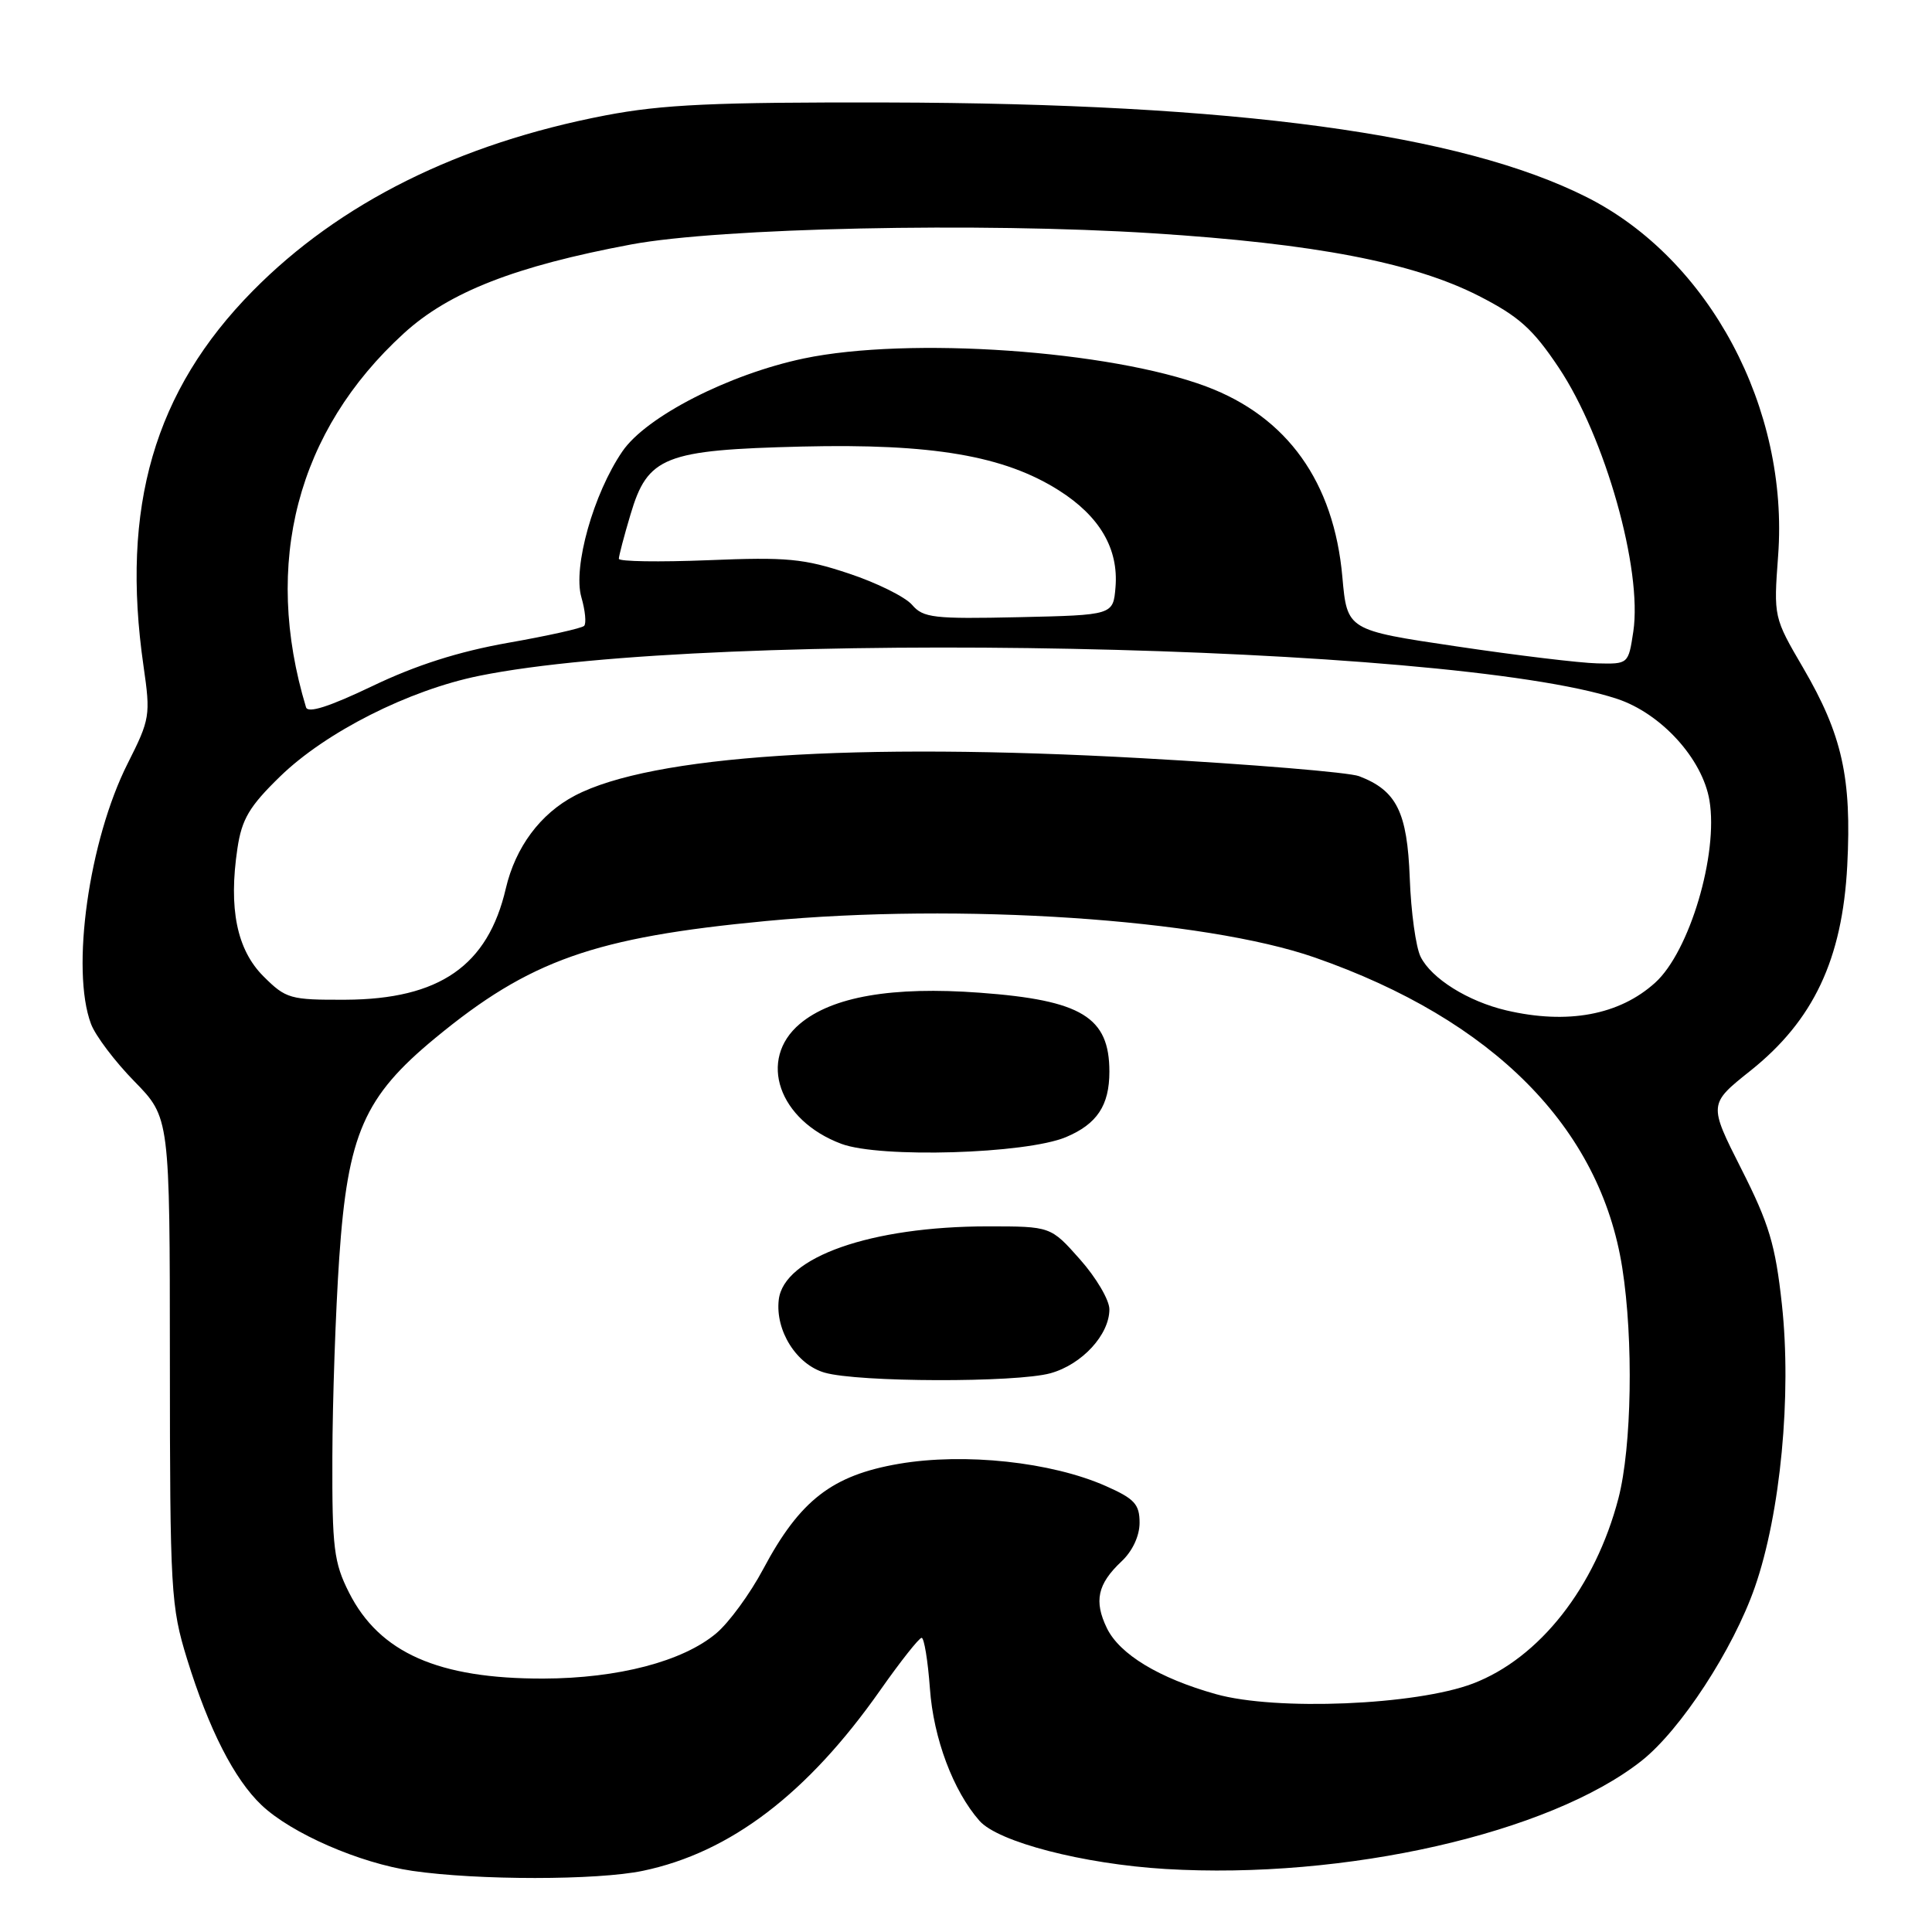 <?xml version="1.0" encoding="UTF-8" standalone="no"?>
<!DOCTYPE svg PUBLIC "-//W3C//DTD SVG 1.1//EN" "http://www.w3.org/Graphics/SVG/1.1/DTD/svg11.dtd" >
<svg xmlns="http://www.w3.org/2000/svg" xmlns:xlink="http://www.w3.org/1999/xlink" version="1.1" viewBox="0 0 256 256">
 <g >
 <path fill="currentColor"
d=" M 85.20 247.89 C 96.77 245.47 107.01 237.67 116.65 223.94 C 119.32 220.14 121.78 217.03 122.12 217.02 C 122.45 217.01 122.95 220.04 123.22 223.75 C 123.69 230.34 126.30 237.30 129.78 241.26 C 132.25 244.07 143.51 246.99 154.42 247.65 C 178.24 249.08 205.33 242.93 217.51 233.32 C 222.69 229.23 229.66 218.55 232.53 210.30 C 235.93 200.54 237.42 184.86 236.11 172.84 C 235.25 164.94 234.42 162.17 230.74 154.90 C 226.39 146.30 226.39 146.30 231.95 141.87 C 240.29 135.22 244.12 127.11 244.77 114.70 C 245.37 103.06 244.10 97.36 238.93 88.50 C 235.02 81.81 235.01 81.76 235.61 73.64 C 237.07 54.13 226.51 34.33 210.28 26.14 C 193.61 17.73 163.76 13.69 117.50 13.58 C 94.63 13.53 87.80 13.84 80.22 15.29 C 60.79 19.02 44.99 26.88 33.48 38.56 C 20.44 51.79 15.97 67.18 19.02 88.28 C 19.96 94.80 19.88 95.29 16.92 101.16 C 11.78 111.35 9.36 128.50 12.06 135.68 C 12.64 137.23 15.23 140.66 17.81 143.29 C 22.50 148.09 22.50 148.09 22.51 180.29 C 22.52 210.91 22.64 212.86 24.79 219.84 C 27.67 229.15 31.04 235.76 34.66 239.19 C 38.61 242.94 47.66 246.88 54.64 247.90 C 63.29 249.16 79.14 249.16 85.20 247.89 Z  M 161.11 224.48 C 153.58 222.37 148.35 219.20 146.67 215.74 C 144.93 212.15 145.43 209.89 148.59 206.91 C 150.06 205.54 151.00 203.52 151.00 201.77 C 151.00 199.32 150.33 198.59 146.53 196.91 C 139.31 193.71 127.81 192.48 119.13 193.96 C 110.26 195.48 105.99 198.78 101.13 207.91 C 99.39 211.18 96.59 215.01 94.91 216.42 C 90.48 220.15 81.90 222.39 72.00 222.42 C 58.07 222.45 50.28 219.00 46.25 211.03 C 44.24 207.05 44.00 205.13 44.04 193.04 C 44.06 185.59 44.47 173.73 44.95 166.69 C 46.07 150.27 48.23 145.33 57.68 137.54 C 70.17 127.23 78.75 124.20 101.50 122.04 C 127.18 119.61 159.55 121.76 174.23 126.88 C 197.88 135.13 212.05 149.43 214.96 168.00 C 216.46 177.54 216.22 191.73 214.45 198.54 C 211.38 210.31 204.00 219.71 195.17 223.08 C 187.63 225.95 169.06 226.72 161.11 224.48 Z  M 139.20 181.96 C 143.37 180.80 147.00 176.86 147.00 173.49 C 147.00 172.26 145.25 169.29 143.11 166.88 C 139.23 162.50 139.23 162.50 130.86 162.50 C 115.41 162.51 103.85 166.57 103.19 172.22 C 102.71 176.31 105.54 180.81 109.26 181.88 C 113.71 183.17 134.66 183.22 139.20 181.96 Z  M 141.23 150.68 C 145.36 148.95 147.00 146.48 147.00 142.00 C 147.00 134.77 143.32 132.53 129.83 131.54 C 118.22 130.68 110.27 132.06 105.99 135.66 C 100.37 140.39 103.16 148.46 111.50 151.57 C 116.63 153.48 135.91 152.90 141.23 150.68 Z  M 199.59 133.88 C 194.52 132.69 189.67 129.66 188.24 126.78 C 187.61 125.53 186.96 120.83 186.80 116.35 C 186.47 107.59 185.06 104.75 180.09 102.85 C 178.77 102.34 165.78 101.27 151.22 100.46 C 113.15 98.34 86.35 100.11 76.20 105.41 C 71.60 107.81 68.30 112.25 67.02 117.74 C 64.64 127.97 58.24 132.41 45.77 132.47 C 38.43 132.50 37.89 132.34 34.91 129.37 C 31.38 125.84 30.27 120.39 31.46 112.42 C 32.04 108.54 33.03 106.86 37.10 102.90 C 43.15 97.01 54.14 91.45 63.50 89.55 C 94.31 83.29 191.94 85.26 214.24 92.59 C 220.10 94.52 225.58 100.53 226.51 106.05 C 227.71 113.18 223.87 126.10 219.32 130.21 C 214.57 134.51 207.70 135.78 199.59 133.88 Z  M 40.55 93.72 C 34.78 74.62 39.35 57.10 53.50 44.18 C 59.49 38.70 68.27 35.27 83.64 32.39 C 95.41 30.19 129.83 29.45 152.74 30.91 C 174.22 32.28 187.25 34.78 195.95 39.21 C 201.27 41.93 203.11 43.58 206.54 48.71 C 212.69 57.91 217.65 75.48 216.42 83.70 C 215.77 87.99 215.76 88.00 211.64 87.90 C 209.36 87.85 200.97 86.84 193.00 85.65 C 178.50 83.50 178.50 83.50 177.87 76.45 C 176.75 63.87 170.57 55.23 159.83 51.21 C 147.06 46.43 120.42 44.58 106.50 47.50 C 96.58 49.59 85.62 55.20 82.47 59.81 C 78.63 65.42 75.90 75.15 77.03 79.12 C 77.55 80.91 77.71 82.62 77.40 82.93 C 77.09 83.25 72.54 84.26 67.30 85.18 C 60.76 86.34 55.11 88.14 49.34 90.91 C 43.63 93.64 40.80 94.55 40.55 93.72 Z  M 120.86 80.15 C 119.96 79.10 116.18 77.22 112.46 75.99 C 106.51 74.01 104.28 73.80 93.85 74.23 C 87.33 74.49 82.00 74.41 82.00 74.04 C 82.00 73.67 82.69 71.03 83.54 68.19 C 85.82 60.48 88.01 59.62 106.29 59.17 C 123.54 58.76 133.05 60.38 140.31 64.98 C 145.72 68.41 148.23 72.71 147.81 77.81 C 147.50 81.50 147.50 81.50 135.00 81.78 C 123.73 82.03 122.33 81.87 120.86 80.15 Z "/>
</g>
</svg>